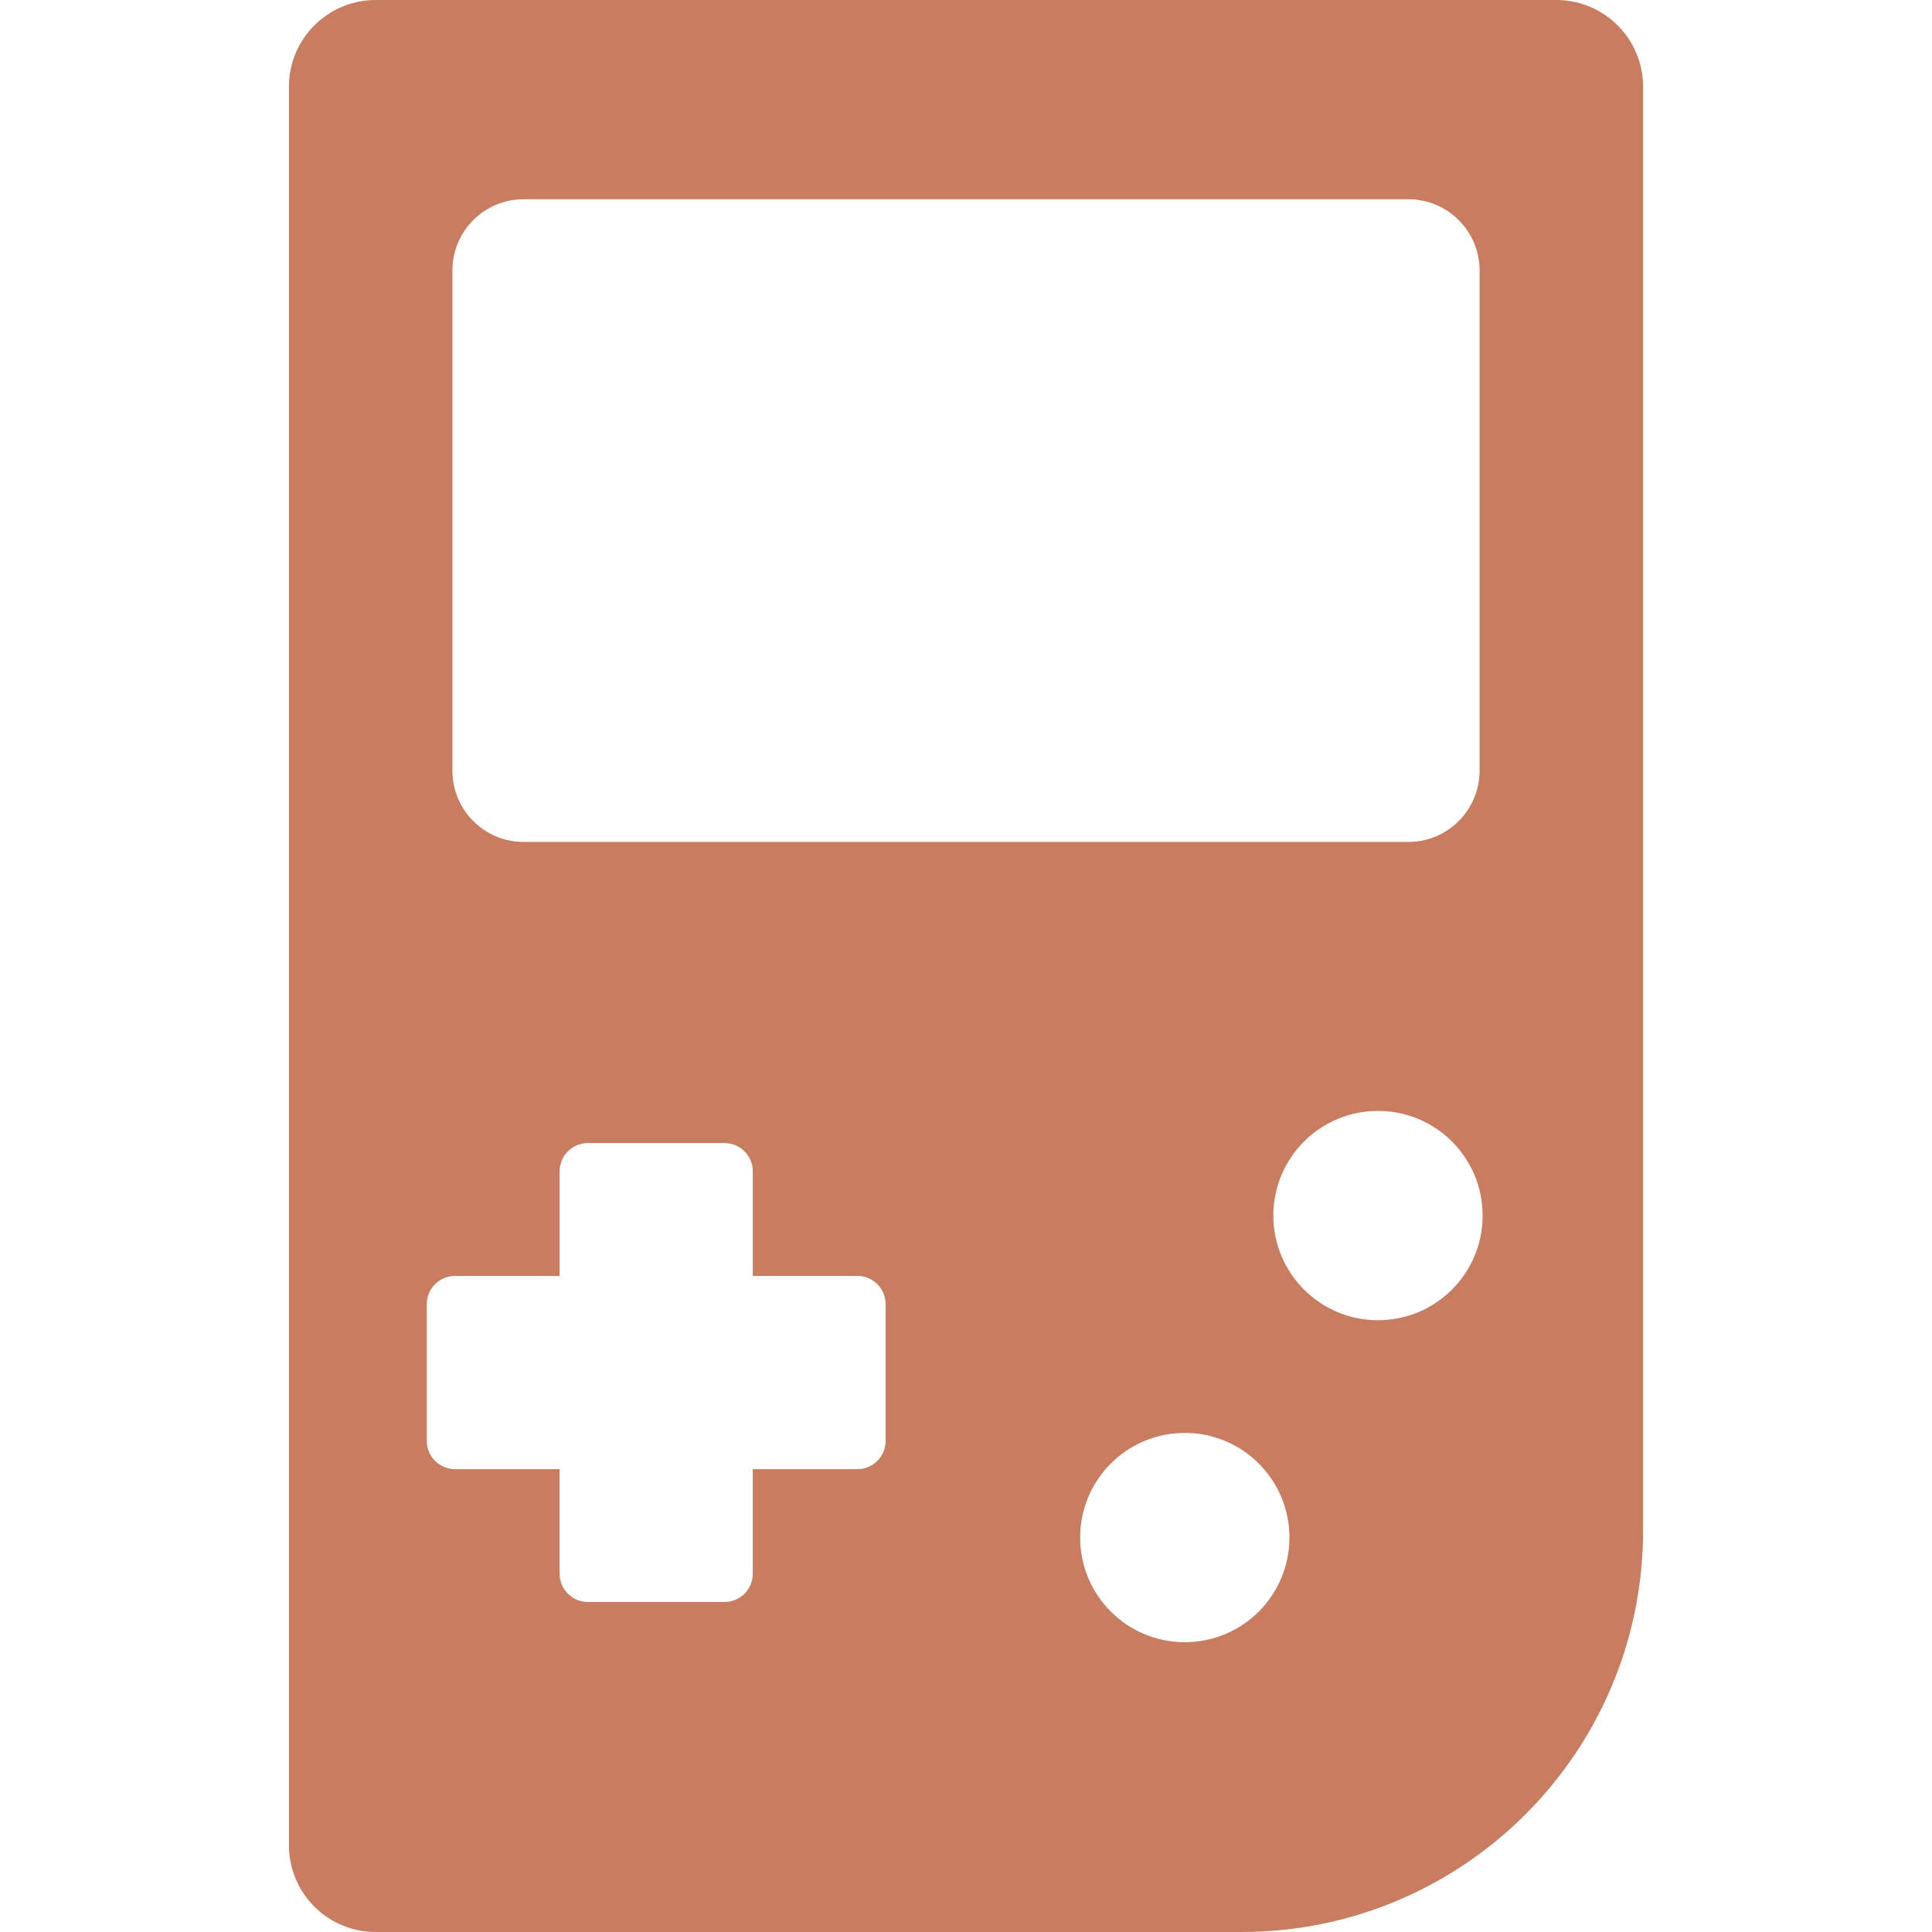 <?xml version="1.0" encoding="iso-8859-1"?>
<!-- Uploaded to: SVG Repo, www.svgrepo.com, Generator: SVG Repo Mixer Tools -->
<!DOCTYPE svg PUBLIC "-//W3C//DTD SVG 1.1//EN" "http://www.w3.org/Graphics/SVG/1.1/DTD/svg11.dtd">
<svg fill="#C97D60" version="1.1" id="Capa_1" xmlns="http://www.w3.org/2000/svg" xmlns:xlink="http://www.w3.org/1999/xlink" 
	 width="800px" height="800px" viewBox="0 0 576.859 576.859"
	 xml:space="preserve">
<g>
	<g>
		<path d="M464.695,0H112.161c-14.29,0-25.894,11.595-25.894,25.896v525.067c0,14.301,11.605,25.896,25.894,25.896h258.517
			c66.229,0,119.915-53.688,119.915-119.906V25.896C490.593,11.595,478.987,0,464.695,0z M135.085,80.745
			c0-11.744,9.523-21.255,21.259-21.255h264.168c11.736,0,21.257,9.511,21.257,21.255v149.381c0,11.745-9.521,21.255-21.257,21.255
			H156.345c-11.736,0-21.259-9.51-21.259-21.255V80.745z M264.431,430.222c0,4.657-3.776,8.433-8.431,8.433h-31.23v31.228
			c0,4.658-3.774,8.433-8.432,8.433h-40.82c-4.657,0-8.433-3.774-8.433-8.433v-31.228h-31.224c-4.658,0-8.434-3.776-8.434-8.433
			V389.4c0-4.657,3.776-8.433,8.434-8.433h31.226v-31.229c0-4.657,3.776-8.432,8.433-8.432h40.823c4.657,0,8.431,3.773,8.431,8.432
			v31.229h31.23c4.655,0,8.431,3.774,8.431,8.433v40.821H264.431z M353.756,490.33c-17.257,0-31.245-13.988-31.245-31.246
			c0-17.257,13.988-31.247,31.245-31.247c17.258,0,31.246,13.988,31.246,31.247C385.004,476.342,371.014,490.33,353.756,490.33z
			 M411.442,394.188c-17.258,0-31.244-13.987-31.244-31.246c0-17.258,13.986-31.247,31.244-31.247
			c17.259,0,31.247,13.987,31.247,31.247C442.689,380.2,428.701,394.188,411.442,394.188z"/>
	</g>
</g>
</svg>